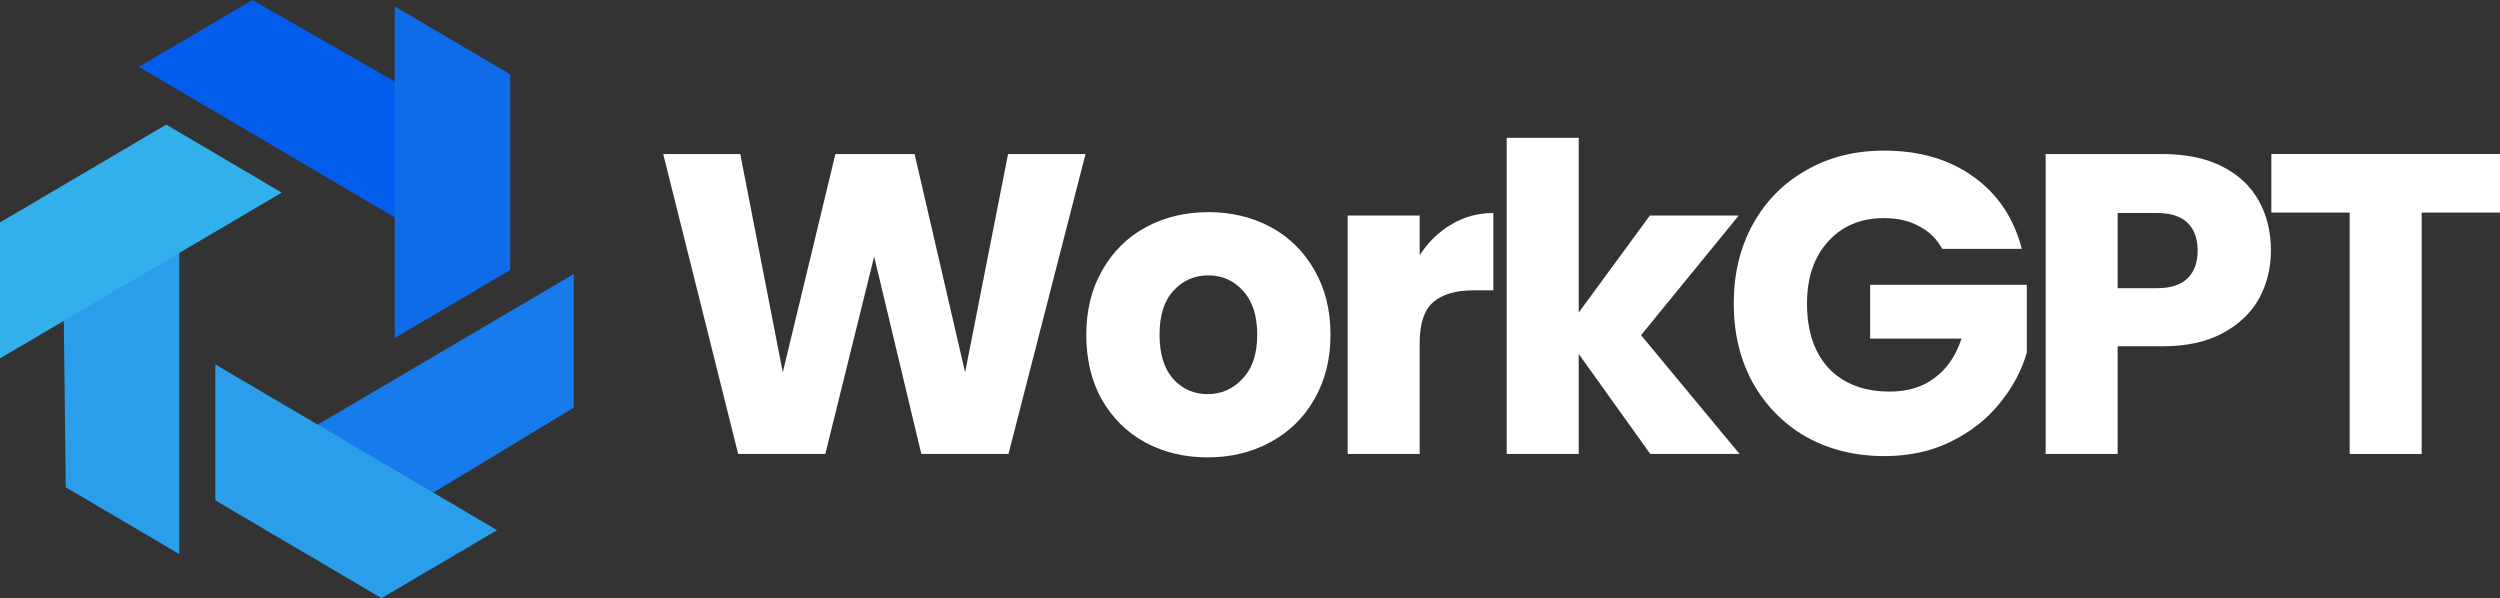 <svg width="163" height="39" viewBox="0 0 163 39" fill="none" xmlns="http://www.w3.org/2000/svg">
<rect x="0" y="0" width="163" height="39" fill="#333333" stroke="none"/>
<g id="Vector">
<path d="M70.777 10.043L65.753 29.598H60.07L56.995 16.728L53.811 29.598H48.128L43.241 10.043H48.265L51.038 24.277L54.469 10.043H59.631L62.925 24.277L65.726 10.043H70.777Z" fill="white"/>
<path d="M78.733 29.821C77.232 29.821 75.877 29.496 74.669 28.846C73.48 28.196 72.537 27.267 71.841 26.06C71.164 24.853 70.826 23.442 70.826 21.826C70.826 20.229 71.174 18.827 71.869 17.62C72.564 16.394 73.516 15.456 74.724 14.806C75.932 14.156 77.287 13.831 78.787 13.831C80.288 13.831 81.643 14.156 82.851 14.806C84.059 15.456 85.01 16.394 85.706 17.62C86.401 18.827 86.749 20.229 86.749 21.826C86.749 23.423 86.392 24.835 85.678 26.06C84.983 27.267 84.022 28.196 82.796 28.846C81.588 29.496 80.233 29.821 78.733 29.821ZM78.733 25.698C79.629 25.698 80.389 25.364 81.011 24.695C81.652 24.027 81.972 23.07 81.972 21.826C81.972 20.582 81.661 19.625 81.039 18.957C80.435 18.288 79.684 17.954 78.787 17.954C77.872 17.954 77.113 18.288 76.509 18.957C75.905 19.607 75.603 20.563 75.603 21.826C75.603 23.07 75.896 24.027 76.481 24.695C77.085 25.364 77.836 25.698 78.733 25.698Z" fill="white"/>
<path d="M92.562 16.645C93.111 15.79 93.797 15.122 94.621 14.639C95.445 14.137 96.36 13.887 97.366 13.887V18.929H96.076C94.905 18.929 94.026 19.189 93.44 19.709C92.855 20.21 92.562 21.102 92.562 22.383V29.598H87.867V14.054H92.562V16.645Z" fill="white"/>
<path d="M107.6 29.598L102.932 23.08V29.598H98.238V8.984H102.932V20.378L107.572 14.054H113.365L106.996 21.854L113.42 29.598H107.6Z" fill="white"/>
<path d="M126.63 16.227C126.282 15.577 125.779 15.085 125.12 14.75C124.479 14.398 123.72 14.221 122.841 14.221C121.322 14.221 120.105 14.732 119.19 15.753C118.275 16.756 117.817 18.102 117.817 19.793C117.817 21.594 118.293 23.005 119.245 24.027C120.215 25.03 121.542 25.531 123.226 25.531C124.379 25.531 125.349 25.234 126.136 24.64C126.941 24.045 127.527 23.191 127.893 22.077H121.935V18.567H132.148V22.996C131.801 24.185 131.206 25.29 130.364 26.311C129.54 27.332 128.488 28.159 127.207 28.79C125.925 29.422 124.479 29.738 122.869 29.738C120.965 29.738 119.263 29.32 117.762 28.484C116.28 27.63 115.117 26.45 114.276 24.946C113.452 23.442 113.04 21.724 113.04 19.793C113.04 17.861 113.452 16.143 114.276 14.639C115.117 13.116 116.28 11.937 117.762 11.101C119.245 10.247 120.938 9.82 122.841 9.82C125.147 9.82 127.088 10.386 128.662 11.519C130.254 12.652 131.306 14.221 131.819 16.227H126.63Z" fill="white"/>
<path d="M148.064 16.338C148.064 17.471 147.808 18.511 147.295 19.458C146.783 20.387 145.996 21.139 144.934 21.715C143.873 22.29 142.555 22.578 140.981 22.578H138.071V29.598H133.376V10.043H140.981C142.518 10.043 143.818 10.312 144.879 10.85C145.941 11.389 146.737 12.132 147.268 13.079C147.799 14.026 148.064 15.113 148.064 16.338ZM140.624 18.79C141.521 18.79 142.189 18.576 142.628 18.149C143.067 17.722 143.287 17.118 143.287 16.338C143.287 15.558 143.067 14.955 142.628 14.527C142.189 14.1 141.521 13.887 140.624 13.887H138.071V18.79H140.624Z" fill="white"/>
<path d="M163 10.043V13.859H157.893V29.598H153.199V13.859H148.092V10.043H163Z" fill="white"/>
<path d="M16.453 0L9.05 4.357L25.787 14.205L25.787 5.34L16.453 0Z" fill="#025CEC"/>
<path d="M33.272 4.85L25.739 0.417L25.739 22.035L33.272 17.603L33.272 4.85Z" fill="#0F6BE8"/>
<path d="M37.407 26.58L37.407 17.867L20.67 27.716L28.202 32.148L37.407 26.58Z" fill="#187BEC"/>
<path d="M24.876 39L32.409 34.567L14.04 23.759L14.04 32.623L24.876 39Z" fill="#2A9EEB"/>
<path d="M4.288 31.771L11.692 36.128L11.692 16.431L4.159 20.863L4.288 31.771Z" fill="#2A9EEB"/>
<path d="M0 14.502L2.44585e-06 23.367L18.369 12.559L10.837 8.126L0 14.502Z" fill="#32B0EB"/>
</g>
</svg>
